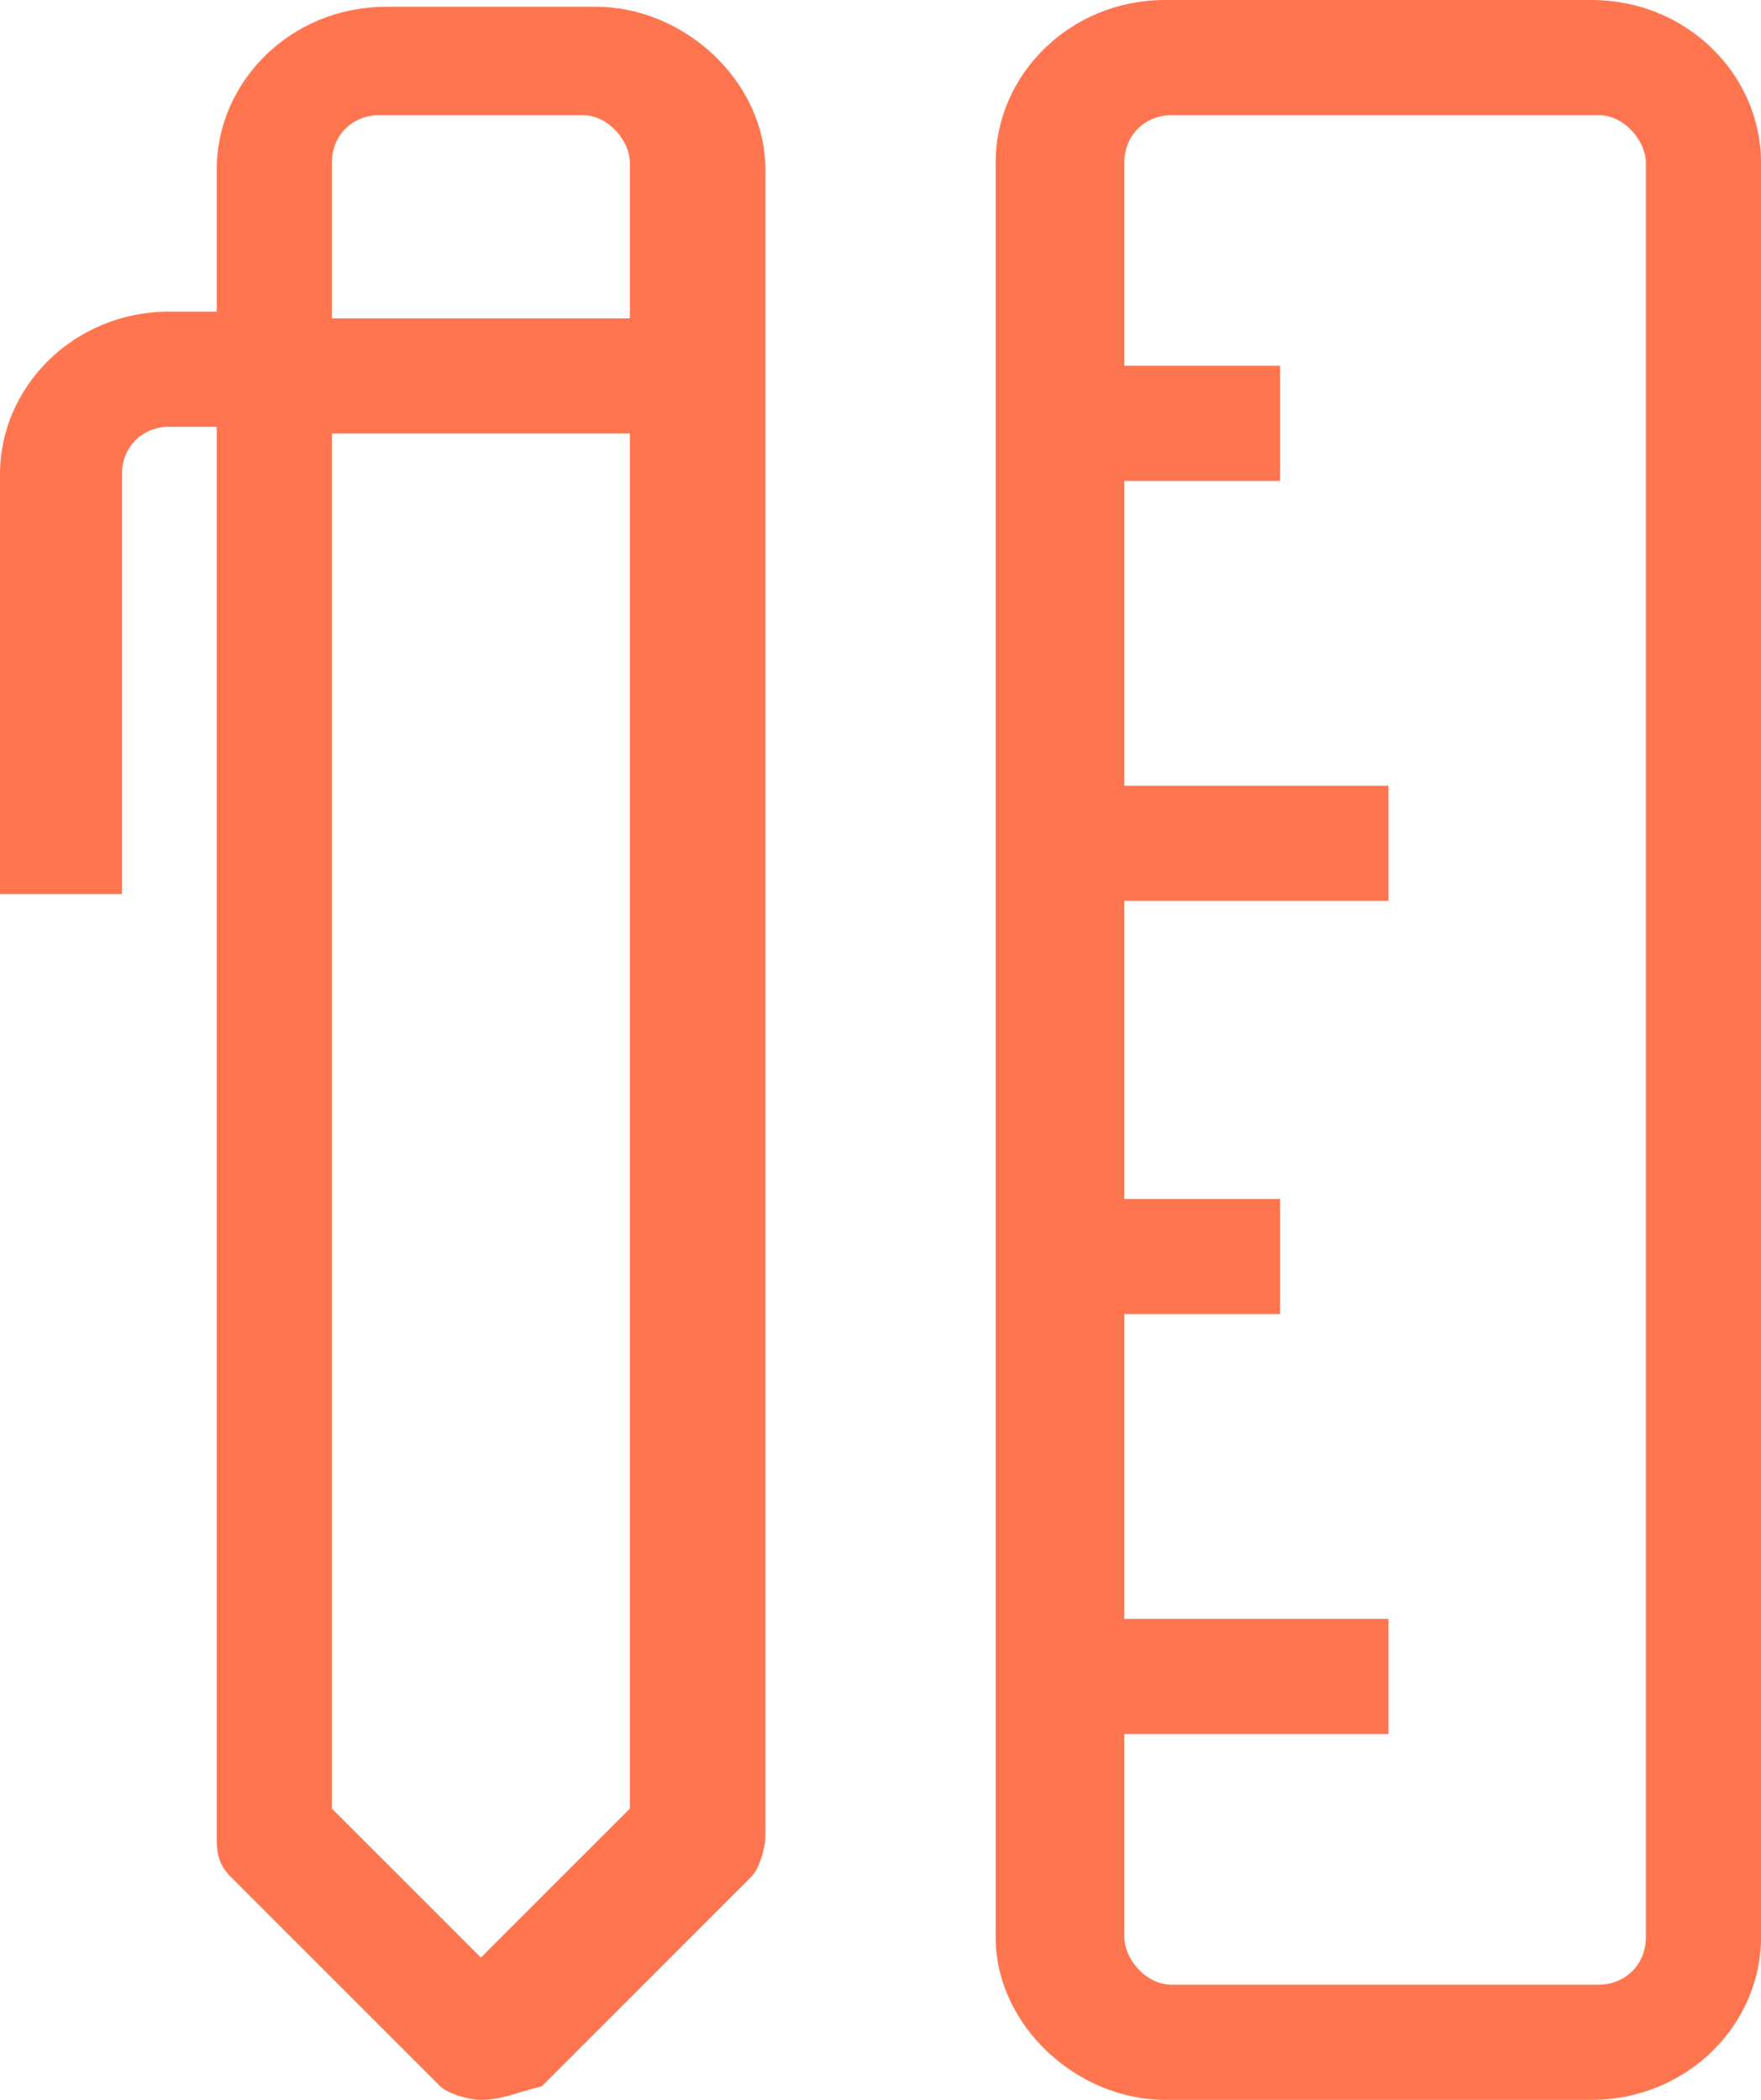 <svg id="Layer_1" xmlns="http://www.w3.org/2000/svg" width="26" height="31" viewBox="0 0 26 31"><style>.st0{fill:#ff754f}</style><path class="st0" d="M7.1 31c-.2 0-.5-.1-.6-.2l-3.1-3.1c-.2-.2-.2-.4-.2-.6V2.5C3.2 1.2 4.3.1 5.7.1h3.1c1.3 0 2.5 1.1 2.5 2.4v24.6c0 .2-.1.5-.2.6L8 30.8c-.4.1-.6.2-.9.2zm-2.2-4.3l2.2 2.2 2.2-2.2V2.4c0-.3-.3-.7-.7-.7h-3c-.4 0-.7.3-.7.7v24.3zM23.5 31h-6.3c-1.3 0-2.5-1.1-2.5-2.4V2.4c0-1.3 1.1-2.4 2.5-2.4h6.3C24.9 0 26 1.1 26 2.4v26.2c0 1.3-1.1 2.4-2.5 2.4zM17.3 1.7c-.4 0-.7.3-.7.7v26.2c0 .3.3.7.7.7h6.3c.4 0 .7-.3.7-.7V2.4c0-.3-.3-.7-.7-.7h-6.3z"/><path class="st0" d="M4 4.7h6.3v1.7H4zm11.8.7h3.1v1.7h-3.1zm0 6.2h4.7v1.7h-4.7zm0 6.1h3.1v1.7h-3.1zm0 6.2h4.7v1.7h-4.7zm-14-10.7H0V7c0-1.3 1.1-2.4 2.5-2.4H4v1.7H2.5c-.4 0-.7.3-.7.7v6.2z"/></svg>